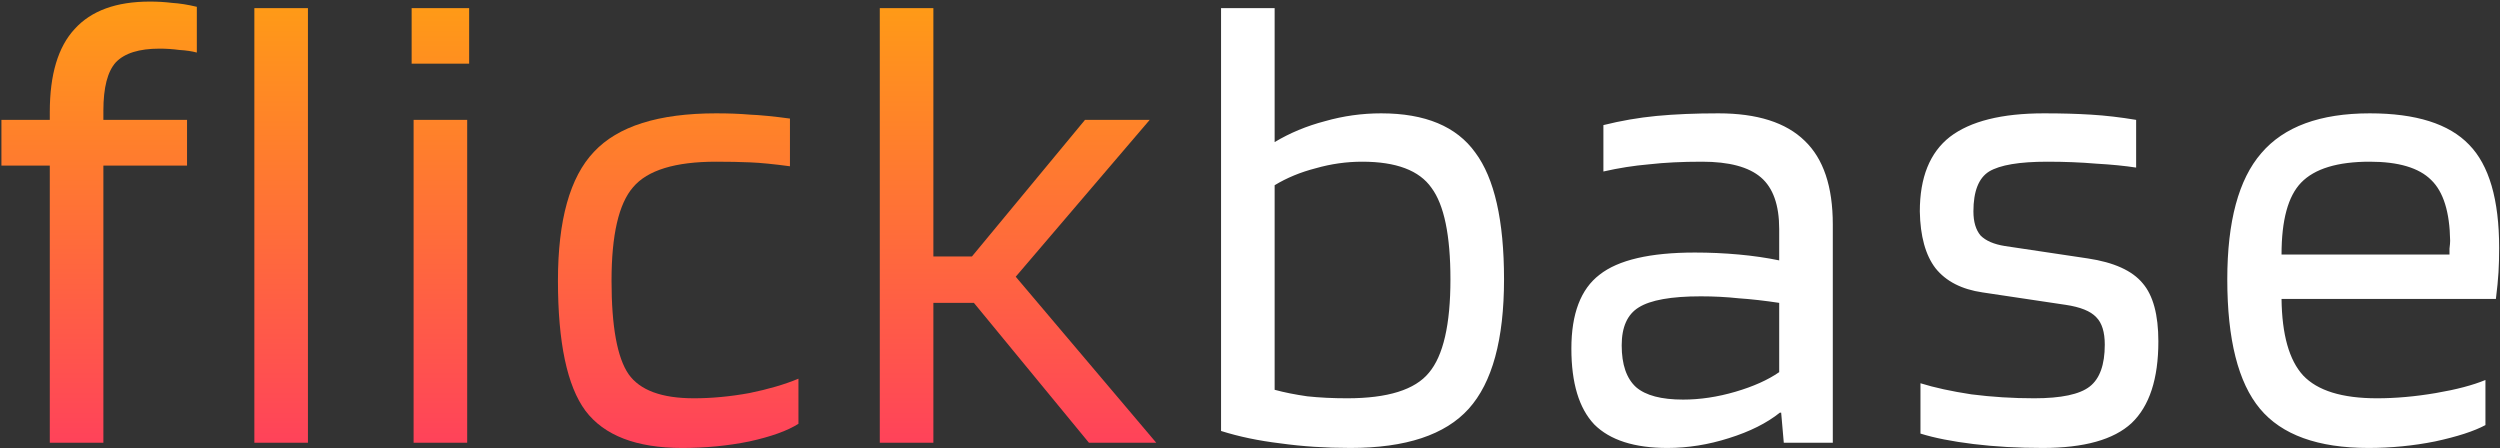 <svg width="1423" height="255" viewBox="0 0 1423 255" fill="none" xmlns="http://www.w3.org/2000/svg">
<rect x="0" y="0" width="1423" height="255" fill="#333333" stroke="none"/>
<path d="M28.34 94.272H0.812V68.232H28.34V63.768C28.34 42.44 33.052 26.692 42.476 16.524C51.9 6.108 66.16 0.9 85.256 0.9C89.72 0.9 93.936 1.148 97.904 1.644C102.12 1.892 106.832 2.636 112.04 3.876V29.916C109.312 29.172 105.964 28.676 101.996 28.428C98.276 27.932 94.556 27.684 90.836 27.684C79.18 27.684 70.872 30.288 65.912 35.496C61.2 40.704 58.844 49.88 58.844 63.024V68.232H106.46V94.272H58.844V252H28.34V94.272ZM175.28 4.62V252H144.776V4.62H175.28ZM267.039 36.24H234.303V4.62H267.039V36.24ZM265.923 252H235.419V68.232H265.923V252ZM454.478 215.544V241.212C448.278 245.18 438.978 248.528 426.578 251.256C414.426 253.736 401.654 254.976 388.262 254.976C362.222 254.976 343.87 247.908 333.206 233.772C322.79 219.636 317.582 194.96 317.582 159.744C317.582 125.272 324.402 100.844 338.042 86.46C351.682 71.828 374.87 64.512 407.606 64.512C414.798 64.512 421.246 64.76 426.95 65.256C432.902 65.504 440.466 66.248 449.642 67.488V94.644C440.466 93.404 432.902 92.66 426.95 92.412C421.246 92.164 414.798 92.04 407.606 92.04C384.294 92.04 368.546 96.876 360.362 106.548C352.178 115.972 348.086 133.704 348.086 159.744C348.086 185.784 351.31 203.516 357.758 212.94C364.206 222.116 376.606 226.704 394.958 226.704C405.126 226.704 415.666 225.712 426.578 223.728C437.49 221.496 446.79 218.768 454.478 215.544ZM531.278 172.392V252H500.774V4.62H531.278V145.98H553.226L617.582 68.232H654.41L578.15 157.512L658.13 252H619.814L554.342 172.392H531.278Z" fill="url(#paint0_linear_407_3242)"/>
<path d="M786.159 64.512C811.207 64.512 829.063 71.952 839.727 86.832C850.639 101.464 856.095 125.52 856.095 159C856.095 193.224 849.399 217.776 836.007 232.656C822.615 247.536 800.171 254.976 768.675 254.976C754.539 254.976 741.271 254.108 728.871 252.372C716.471 250.884 705.187 248.528 695.019 245.304V4.62H725.523V80.88C734.203 75.672 743.751 71.704 754.167 68.976C764.583 66 775.247 64.512 786.159 64.512ZM825.591 159C825.591 133.952 821.995 116.592 814.803 106.92C807.859 97 794.715 92.04 775.371 92.04C766.443 92.04 757.639 93.28 748.959 95.76C740.279 97.992 732.467 101.216 725.523 105.432V221.868C730.979 223.356 737.179 224.596 744.123 225.588C751.067 226.332 758.631 226.704 766.815 226.704C789.879 226.704 805.379 221.868 813.315 212.196C821.499 202.524 825.591 184.792 825.591 159ZM949.11 254.976C930.262 254.976 916.374 250.512 907.446 241.584C898.766 232.408 894.426 218.024 894.426 198.432C894.426 178.592 899.758 164.58 910.422 156.396C921.086 147.964 939.19 143.748 964.734 143.748C973.166 143.748 981.474 144.12 989.658 144.864C997.842 145.608 1005.53 146.724 1012.72 148.212V130.356C1012.72 116.716 1009.25 106.92 1002.31 100.968C995.362 95.016 984.202 92.04 968.826 92.04C957.418 92.04 947.374 92.536 938.694 93.528C930.014 94.272 921.334 95.636 912.654 97.62V71.208C922.574 68.728 932.618 66.992 942.786 66C953.202 65.008 964.982 64.512 978.126 64.512C1000.2 64.512 1016.57 69.72 1027.23 80.136C1037.89 90.304 1043.23 106.176 1043.23 127.752V252H1015.33L1013.84 234.888H1013.09C1005.65 240.84 995.982 245.676 984.078 249.396C972.422 253.116 960.766 254.976 949.11 254.976ZM968.082 168.672C951.218 168.672 939.438 170.78 932.742 174.996C926.294 178.964 923.07 186.156 923.07 196.572C923.07 207.484 925.798 215.42 931.254 220.38C936.71 225.092 945.638 227.448 958.038 227.448C967.71 227.448 977.63 225.96 987.798 222.984C997.966 220.008 1006.27 216.288 1012.72 211.824V172.392C1004.54 171.152 996.85 170.284 989.658 169.788C982.714 169.044 975.522 168.672 968.082 168.672ZM1165.3 92.04C1149.43 92.04 1138.39 93.9 1132.19 97.62C1126.24 101.34 1123.27 108.904 1123.27 120.312C1123.27 126.264 1124.63 130.852 1127.36 134.076C1130.33 137.052 1134.92 139.036 1141.12 140.028L1188.37 147.096C1203.25 149.328 1213.66 154.04 1219.61 161.232C1225.57 168.176 1228.54 179.212 1228.54 194.34C1228.54 215.668 1223.46 231.168 1213.29 240.84C1203.12 250.264 1186.26 254.976 1162.7 254.976C1148.56 254.976 1135.42 254.232 1123.27 252.744C1111.11 251.256 1101.07 249.272 1093.13 246.792V218.148C1101.07 220.628 1110.74 222.736 1122.15 224.472C1133.81 225.96 1145.71 226.704 1157.86 226.704C1173.24 226.704 1183.78 224.472 1189.48 220.008C1195.19 215.544 1198.04 207.608 1198.04 196.2C1198.04 189.008 1196.43 183.8 1193.2 180.576C1189.98 177.104 1184.15 174.748 1175.72 173.508L1128.47 166.44C1116.57 164.704 1107.64 160.116 1101.69 152.676C1095.99 145.236 1093.01 134.448 1092.76 120.312C1092.76 100.968 1098.47 86.832 1109.87 77.904C1121.53 68.976 1139.39 64.512 1163.44 64.512C1173.36 64.512 1182.29 64.76 1190.23 65.256C1198.41 65.752 1206.97 66.744 1215.89 68.232V95.388C1209.45 94.396 1201.88 93.652 1193.2 93.156C1184.52 92.412 1175.22 92.04 1165.3 92.04ZM1414.71 216.288V241.956C1408.26 245.428 1398.72 248.528 1386.07 251.256C1373.67 253.736 1361.02 254.976 1348.12 254.976C1319.36 254.976 1298.77 247.536 1286.37 232.656C1273.97 217.776 1267.77 193.224 1267.77 159C1267.77 126.016 1274.22 102.084 1287.12 87.204C1300.01 72.076 1320.6 64.512 1348.87 64.512C1375.16 64.512 1394 70.464 1405.41 82.368C1416.82 94.024 1422.52 113.616 1422.52 141.144C1422.52 146.104 1422.4 150.692 1422.15 154.908C1421.9 159.124 1421.41 164.208 1420.66 170.16H1298.65C1298.9 190.496 1302.99 205.004 1310.92 213.684C1319.11 222.364 1333.12 226.704 1352.96 226.704C1363.62 226.704 1374.78 225.712 1386.44 223.728C1398.1 221.744 1407.52 219.264 1414.71 216.288ZM1394.62 137.052C1394.38 120.684 1390.78 109.152 1383.84 102.456C1376.89 95.512 1365.24 92.04 1348.87 92.04C1330.52 92.04 1317.5 96.008 1309.81 103.944C1302.37 111.632 1298.65 125.272 1298.65 144.864H1394.25C1394.25 144.368 1394.25 143.252 1394.25 141.516C1394.5 139.532 1394.62 138.044 1394.62 137.052Z" fill="white"/>
<defs>
<linearGradient id="paint0_linear_407_3242" x1="715.5" y1="-105" x2="715.5" y2="341" gradientUnits="userSpaceOnUse">
<stop offset="0.057" stop-color="#FFB800"/>
<stop offset="1" stop-color="#FF2372"/>
</linearGradient>
</defs>
</svg>
